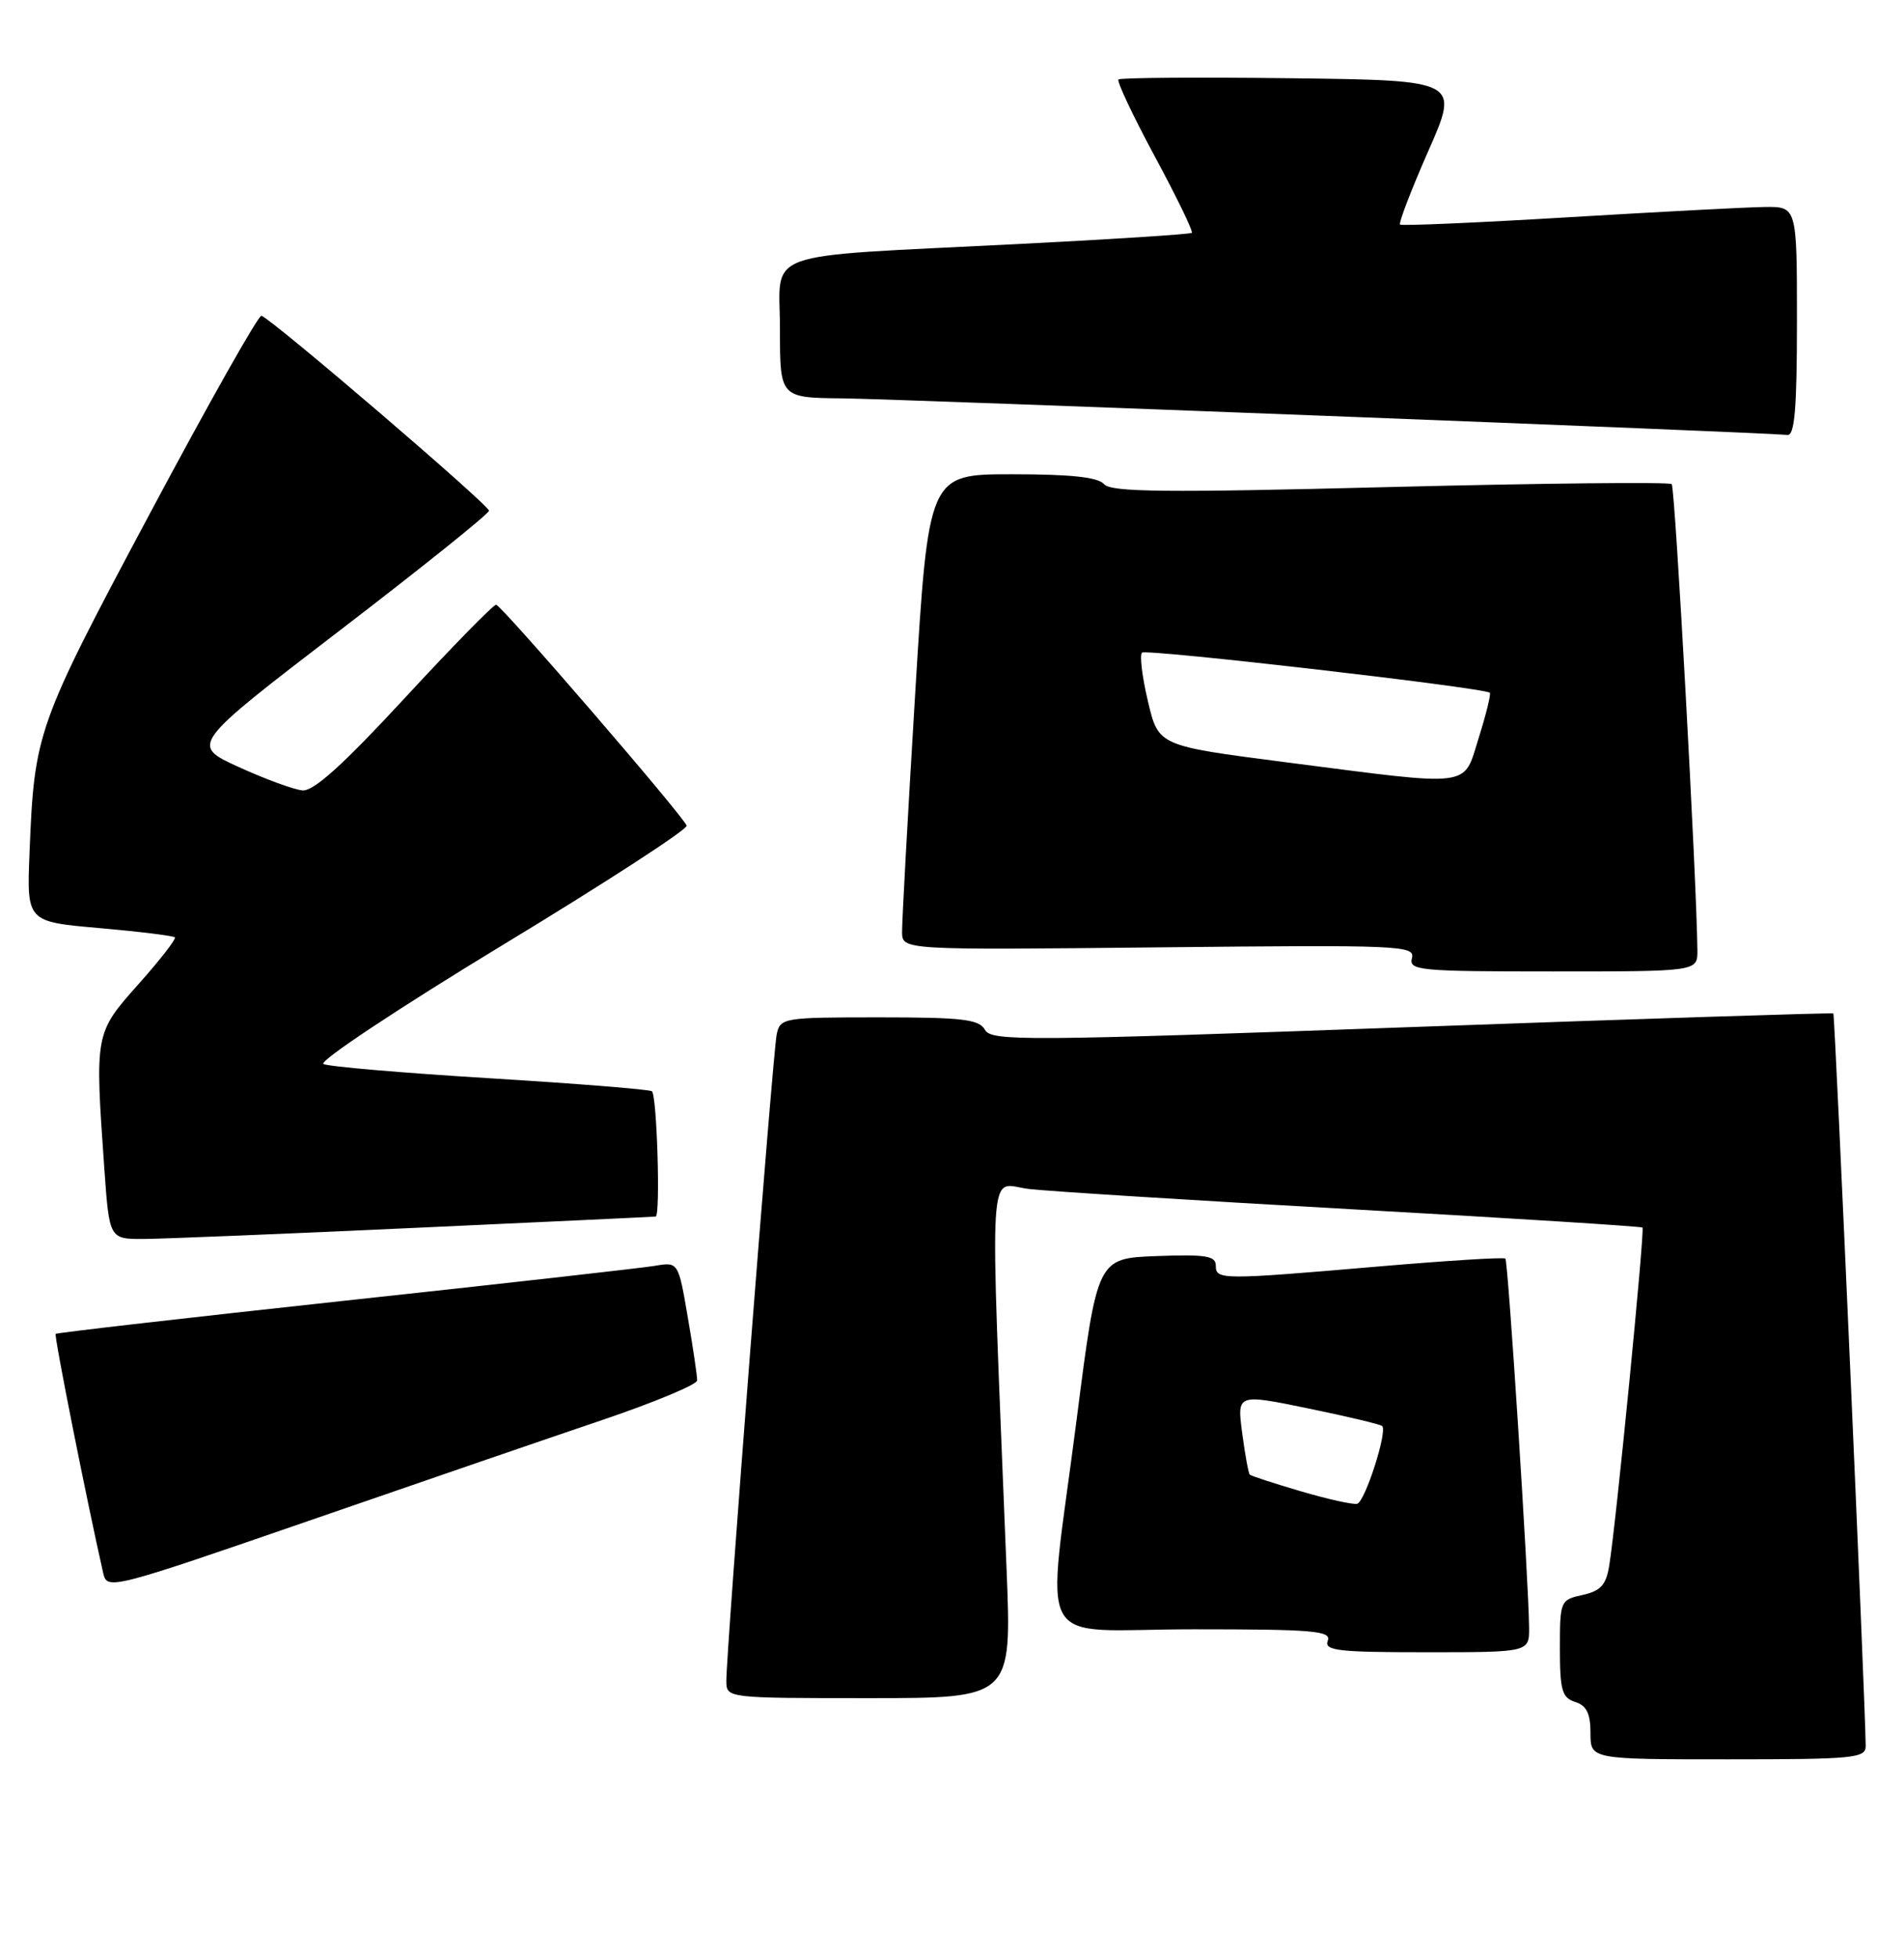 <?xml version="1.0" encoding="UTF-8" standalone="no"?>
<!DOCTYPE svg PUBLIC "-//W3C//DTD SVG 1.1//EN" "http://www.w3.org/Graphics/SVG/1.1/DTD/svg11.dtd" >
<svg xmlns="http://www.w3.org/2000/svg" xmlns:xlink="http://www.w3.org/1999/xlink" version="1.1" viewBox="0 0 249 256">
 <g >
 <path fill="currentColor"
d=" M 243.99 228.25 C 243.95 222.65 239.97 132.65 239.76 132.49 C 239.62 132.38 214.80 133.18 184.61 134.27 C 133.95 136.10 129.65 136.13 128.81 134.63 C 128.04 133.25 125.88 133.00 114.97 133.00 C 102.37 133.00 102.03 133.06 101.57 135.25 C 101.07 137.64 94.97 215.94 94.99 219.75 C 95.00 222.00 95.00 222.00 113.66 222.00 C 132.31 222.00 132.31 222.00 131.64 205.25 C 129.42 149.70 129.11 154.82 134.59 155.44 C 137.29 155.75 156.38 156.95 177.00 158.10 C 197.62 159.25 214.64 160.33 214.80 160.48 C 215.12 160.79 211.34 199.26 210.45 204.68 C 210.04 207.21 209.33 207.99 206.97 208.51 C 204.06 209.15 204.00 209.28 204.00 215.51 C 204.00 220.99 204.28 221.95 206.00 222.50 C 207.49 222.97 208.00 224.01 208.00 226.57 C 208.00 230.00 208.00 230.00 226.00 230.00 C 242.48 230.00 244.00 229.85 243.99 228.25 Z  M 199.97 212.75 C 199.91 206.57 197.23 164.90 196.87 164.54 C 196.66 164.34 189.30 164.80 180.50 165.55 C 159.66 167.34 159.00 167.33 159.00 165.46 C 159.00 164.18 157.69 163.97 151.25 164.21 C 143.50 164.50 143.50 164.50 140.81 185.50 C 136.83 216.61 134.82 213.00 156.11 213.00 C 171.79 213.00 174.14 213.20 173.64 214.50 C 173.14 215.79 174.97 216.00 186.53 216.00 C 200.00 216.00 200.00 216.00 199.97 212.75 Z  M 78.82 185.62 C 85.60 183.32 91.16 181.00 91.17 180.47 C 91.19 179.94 90.64 176.23 89.95 172.23 C 88.71 164.96 88.71 164.96 85.61 165.49 C 83.90 165.77 65.64 167.83 45.03 170.05 C 24.43 172.28 7.44 174.23 7.28 174.38 C 7.05 174.61 11.37 196.30 13.51 205.71 C 14.01 207.87 14.67 207.70 40.26 198.86 C 54.69 193.87 72.05 187.91 78.82 185.62 Z  M 54.50 160.51 C 71.55 159.73 85.61 159.07 85.75 159.04 C 86.39 158.93 85.91 143.06 85.25 142.66 C 84.84 142.41 75.28 141.65 64.00 140.96 C 52.72 140.27 42.96 139.44 42.30 139.10 C 41.64 138.76 52.13 131.80 65.60 123.63 C 79.07 115.47 89.96 108.41 89.80 107.94 C 89.35 106.66 65.59 79.12 64.88 79.06 C 64.54 79.03 59.17 84.51 52.94 91.25 C 44.90 99.95 41.03 103.45 39.56 103.33 C 38.43 103.23 34.67 101.85 31.21 100.27 C 24.91 97.39 24.91 97.39 44.41 82.44 C 55.13 74.23 63.93 67.17 63.95 66.77 C 64.00 66.06 35.58 41.72 34.19 41.28 C 33.81 41.16 27.24 52.81 19.58 67.17 C 4.76 94.96 4.50 95.71 3.86 111.50 C 3.50 120.50 3.50 120.50 13.00 121.33 C 18.23 121.79 22.67 122.34 22.87 122.54 C 23.07 122.74 20.94 125.49 18.12 128.65 C 12.38 135.10 12.39 135.05 13.65 152.85 C 14.30 162.00 14.30 162.00 18.90 161.97 C 21.43 161.95 37.45 161.30 54.50 160.51 Z  M 221.98 124.25 C 221.90 115.27 219.07 63.73 218.62 63.29 C 218.33 63.00 201.76 63.17 181.79 63.67 C 152.43 64.42 145.29 64.34 144.39 63.30 C 143.61 62.38 140.06 62.00 132.35 62.00 C 121.43 62.00 121.43 62.00 119.68 90.75 C 118.72 106.56 117.95 120.56 117.97 121.85 C 118.00 124.20 118.00 124.20 151.55 123.85 C 183.11 123.52 185.08 123.60 184.65 125.25 C 184.22 126.87 185.58 127.00 203.09 127.00 C 222.00 127.00 222.00 127.00 221.98 124.25 Z  M 235.00 42.00 C 235.00 27.00 235.00 27.00 230.75 27.06 C 228.41 27.09 216.82 27.70 205.00 28.41 C 193.18 29.12 183.32 29.54 183.10 29.36 C 182.88 29.18 184.54 24.86 186.78 19.76 C 190.87 10.50 190.87 10.50 168.79 10.23 C 156.64 10.08 146.51 10.16 146.27 10.39 C 146.03 10.63 148.18 15.17 151.03 20.47 C 153.89 25.77 156.06 30.25 155.86 30.44 C 155.66 30.62 145.38 31.29 133.00 31.91 C 98.81 33.65 102.00 32.50 102.00 43.06 C 102.00 52.00 102.00 52.00 110.25 52.08 C 117.66 52.16 230.72 56.53 233.75 56.86 C 234.70 56.97 235.00 53.41 235.00 42.00 Z  M 170.13 194.96 C 166.62 193.93 163.61 192.95 163.44 192.78 C 163.27 192.60 162.82 190.16 162.45 187.34 C 161.77 182.21 161.77 182.21 171.06 184.12 C 176.18 185.17 180.54 186.21 180.76 186.43 C 181.47 187.14 178.51 196.33 177.49 196.59 C 176.95 196.73 173.63 195.99 170.13 194.96 Z  M 168.00 99.63 C 151.50 97.50 151.50 97.50 150.13 91.71 C 149.37 88.52 149.02 85.65 149.35 85.32 C 149.86 84.80 193.97 89.89 194.83 90.56 C 195.01 90.71 194.36 93.34 193.40 96.41 C 191.30 103.06 192.99 102.85 168.00 99.63 Z "/>
</g>
</svg>
